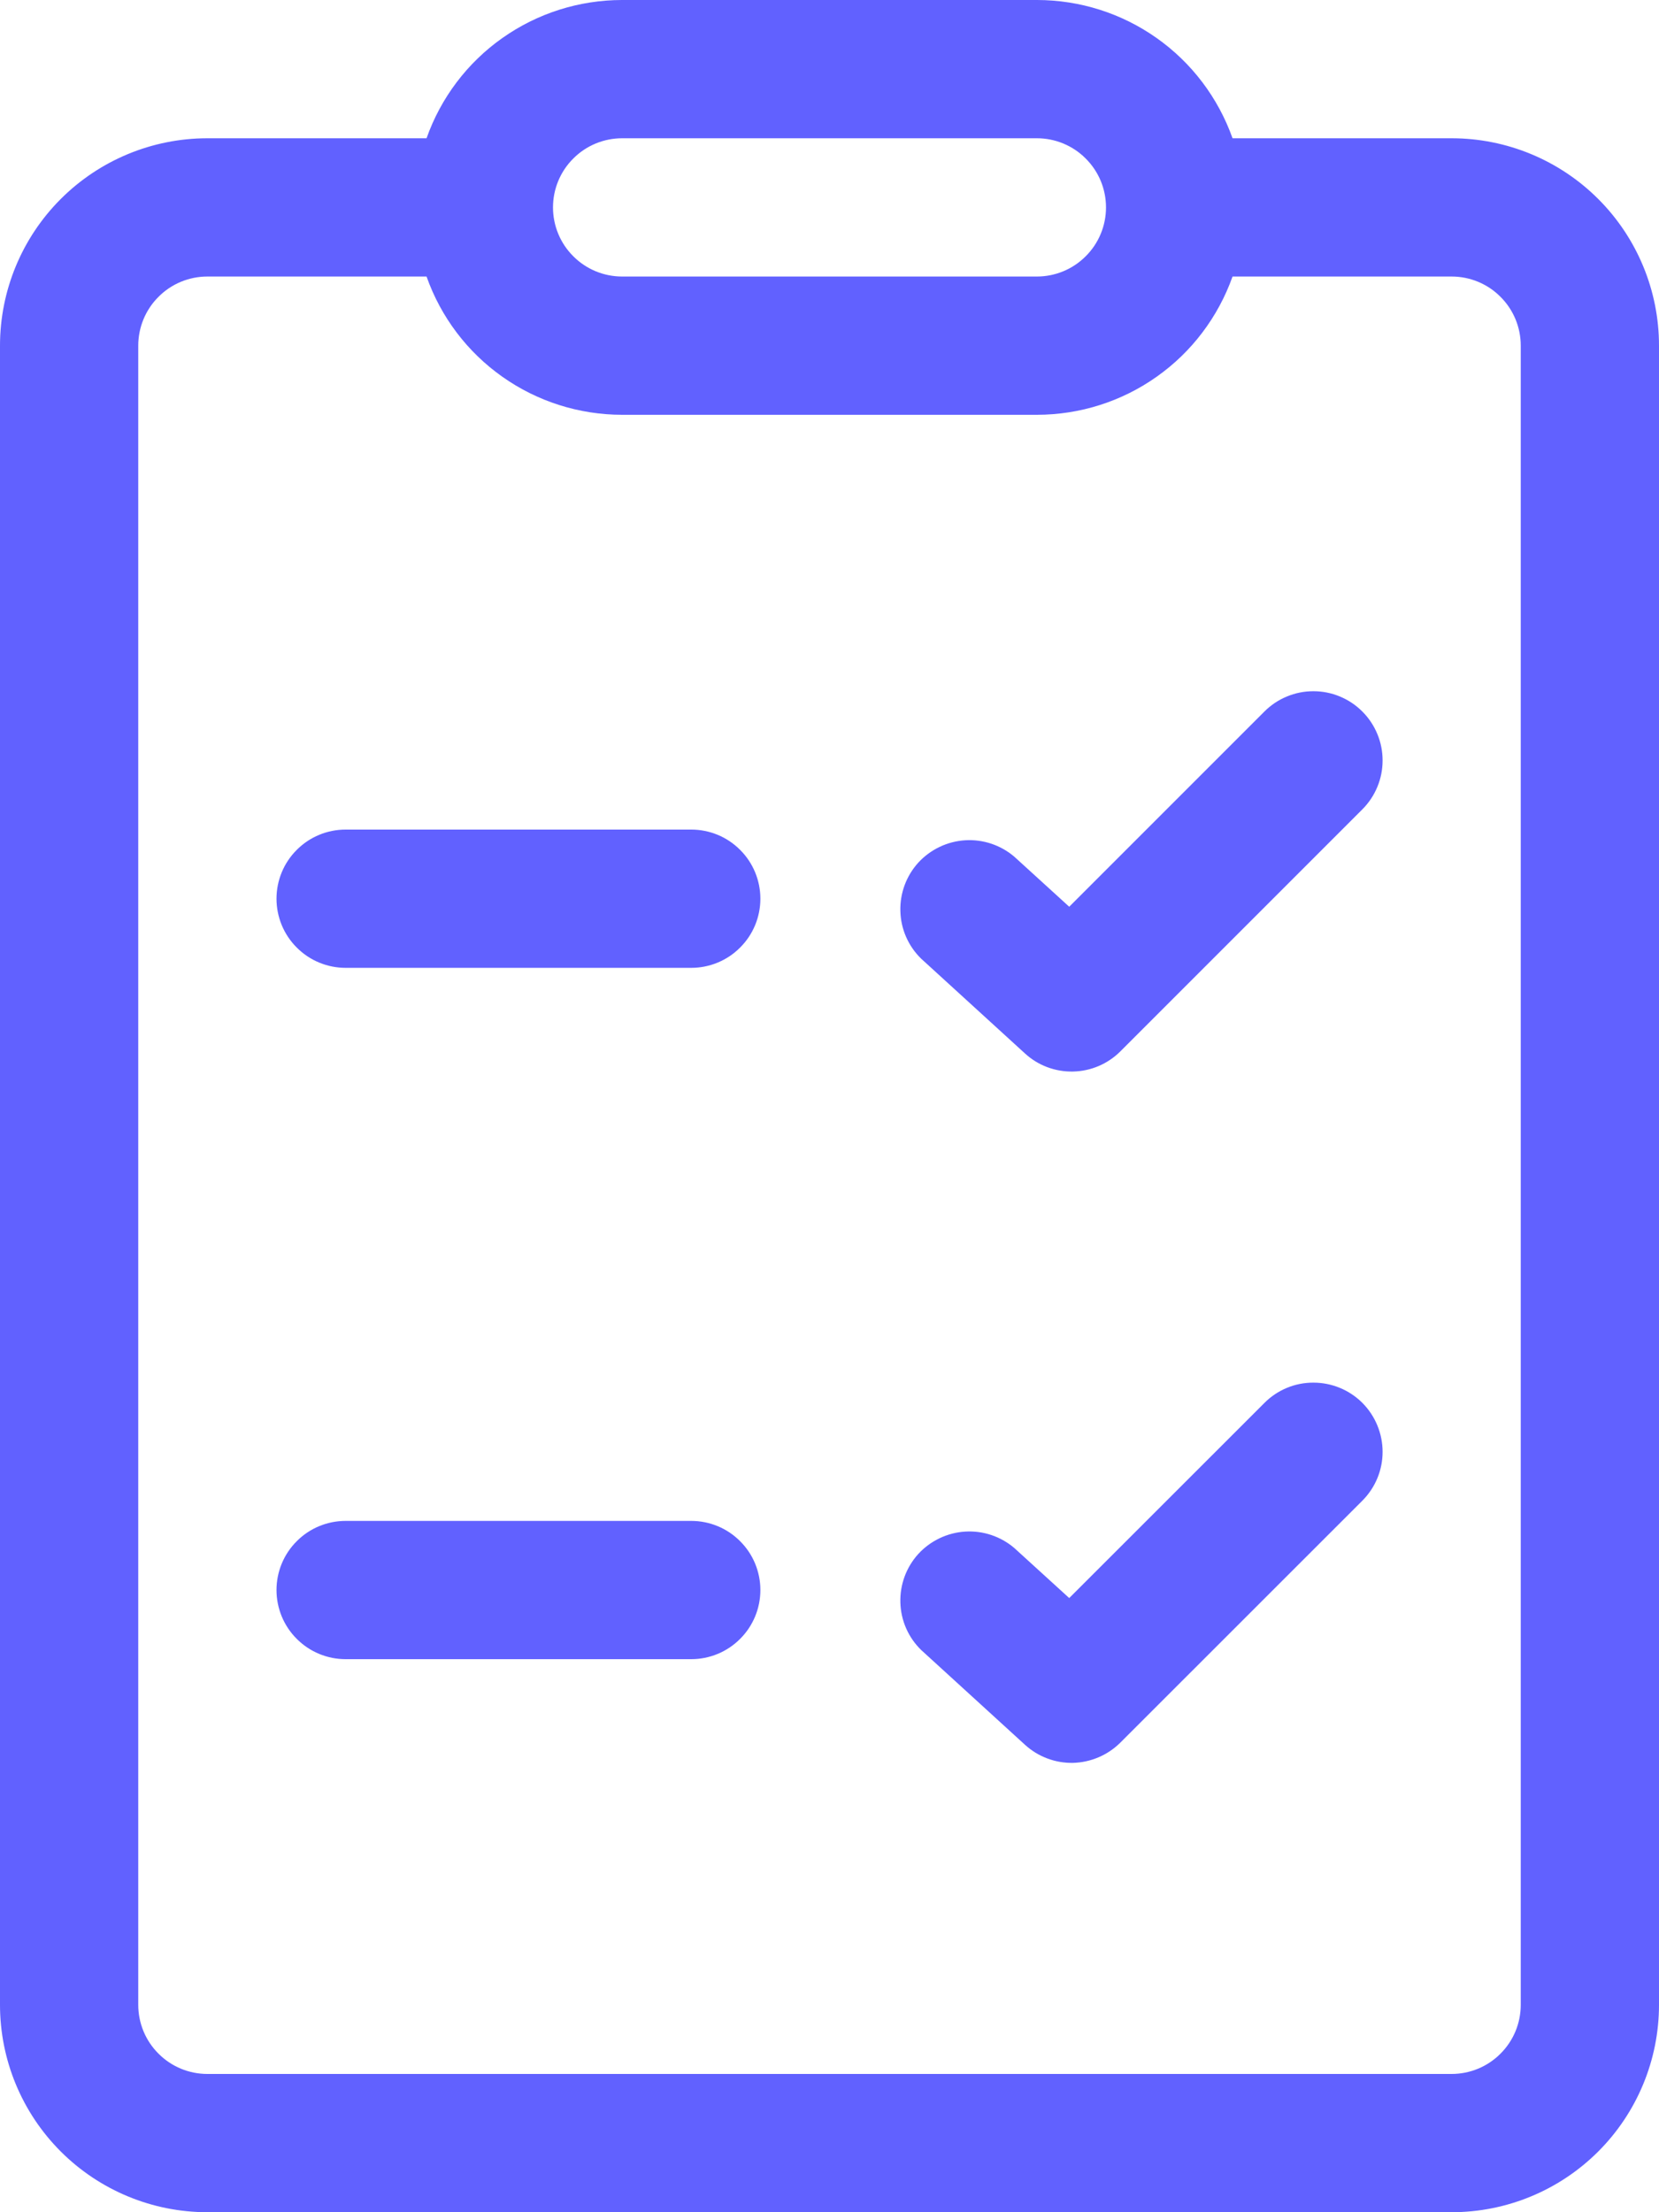 <svg width="18" height="24" viewBox="0 0 18 24" fill="none" xmlns="http://www.w3.org/2000/svg">
<path d="M14.781 7.719C14.851 7.789 14.906 7.871 14.944 7.963C14.982 8.054 15.001 8.151 15.001 8.25C15.001 8.349 14.982 8.446 14.944 8.537C14.906 8.629 14.851 8.711 14.781 8.781L12.156 11.406C12.019 11.543 11.835 11.621 11.642 11.625C11.449 11.629 11.262 11.559 11.12 11.428L9.995 10.401C9.855 10.265 9.774 10.08 9.769 9.886C9.763 9.691 9.833 9.502 9.964 9.358C10.096 9.215 10.278 9.128 10.472 9.116C10.666 9.104 10.857 9.168 11.005 9.294L11.601 9.837L13.719 7.719C13.789 7.649 13.871 7.594 13.963 7.556C14.054 7.518 14.151 7.499 14.25 7.499C14.349 7.499 14.446 7.518 14.537 7.556C14.629 7.594 14.711 7.649 14.781 7.719ZM14.781 16.281C14.922 16.14 15.001 15.95 15.001 15.751C15.001 15.552 14.922 15.361 14.782 15.22C14.641 15.079 14.45 15 14.251 15C14.052 14.999 13.861 15.078 13.72 15.219L11.601 17.337L11.005 16.794C10.857 16.668 10.666 16.604 10.472 16.616C10.278 16.628 10.096 16.715 9.964 16.858C9.833 17.002 9.763 17.191 9.769 17.386C9.774 17.58 9.855 17.765 9.995 17.901L11.12 18.928C11.262 19.058 11.449 19.129 11.642 19.125C11.834 19.12 12.018 19.042 12.155 18.906L14.781 16.281ZM3.75 9C3.551 9 3.36 9.079 3.22 9.22C3.079 9.36 3 9.551 3 9.75C3 9.949 3.079 10.14 3.22 10.28C3.36 10.421 3.551 10.5 3.75 10.5H7.5C7.699 10.5 7.89 10.421 8.03 10.28C8.171 10.14 8.25 9.949 8.25 9.75C8.25 9.551 8.171 9.36 8.03 9.22C7.89 9.079 7.699 9 7.5 9H3.75ZM3 17.25C3 17.051 3.079 16.86 3.22 16.72C3.36 16.579 3.551 16.5 3.75 16.5H7.5C7.699 16.5 7.89 16.579 8.03 16.72C8.171 16.86 8.25 17.051 8.25 17.25C8.25 17.449 8.171 17.64 8.03 17.78C7.89 17.921 7.699 18 7.5 18H3.75C3.551 18 3.36 17.921 3.22 17.78C3.079 17.64 3 17.449 3 17.25ZM4.628 1.5C4.783 1.061 5.07 0.681 5.45 0.413C5.83 0.144 6.285 -0 6.75 -1.67482e-07H11.25C11.716 -0 12.17 0.144 12.55 0.413C12.93 0.681 13.217 1.061 13.373 1.5H15.75C16.347 1.5 16.919 1.737 17.341 2.159C17.763 2.581 18 3.153 18 3.75V21.75C18 22.347 17.763 22.919 17.341 23.341C16.919 23.763 16.347 24 15.75 24H2.25C1.653 24 1.081 23.763 0.659 23.341C0.237 22.919 0 22.347 0 21.75V3.75C0 3.153 0.237 2.581 0.659 2.159C1.081 1.737 1.653 1.5 2.25 1.5H4.628ZM6.75 1.5C6.551 1.5 6.36 1.579 6.22 1.72C6.079 1.86 6 2.051 6 2.25C6 2.449 6.079 2.64 6.22 2.78C6.36 2.921 6.551 3 6.75 3H11.25C11.449 3 11.64 2.921 11.78 2.78C11.921 2.64 12 2.449 12 2.25C12 2.051 11.921 1.86 11.78 1.72C11.64 1.579 11.449 1.5 11.25 1.5H6.75ZM4.628 3H2.25C2.051 3 1.86 3.079 1.72 3.22C1.579 3.36 1.5 3.551 1.5 3.75V21.75C1.5 21.949 1.579 22.14 1.72 22.28C1.86 22.421 2.051 22.5 2.25 22.5H15.75C15.949 22.5 16.14 22.421 16.28 22.28C16.421 22.14 16.5 21.949 16.5 21.75V3.75C16.5 3.551 16.421 3.36 16.28 3.22C16.14 3.079 15.949 3 15.75 3H13.373C13.217 3.439 12.93 3.819 12.55 4.087C12.17 4.356 11.716 4.5 11.25 4.5H6.75C6.285 4.5 5.83 4.356 5.45 4.087C5.07 3.819 4.783 3.439 4.628 3Z" fill="#6161FF"/>
</svg>
